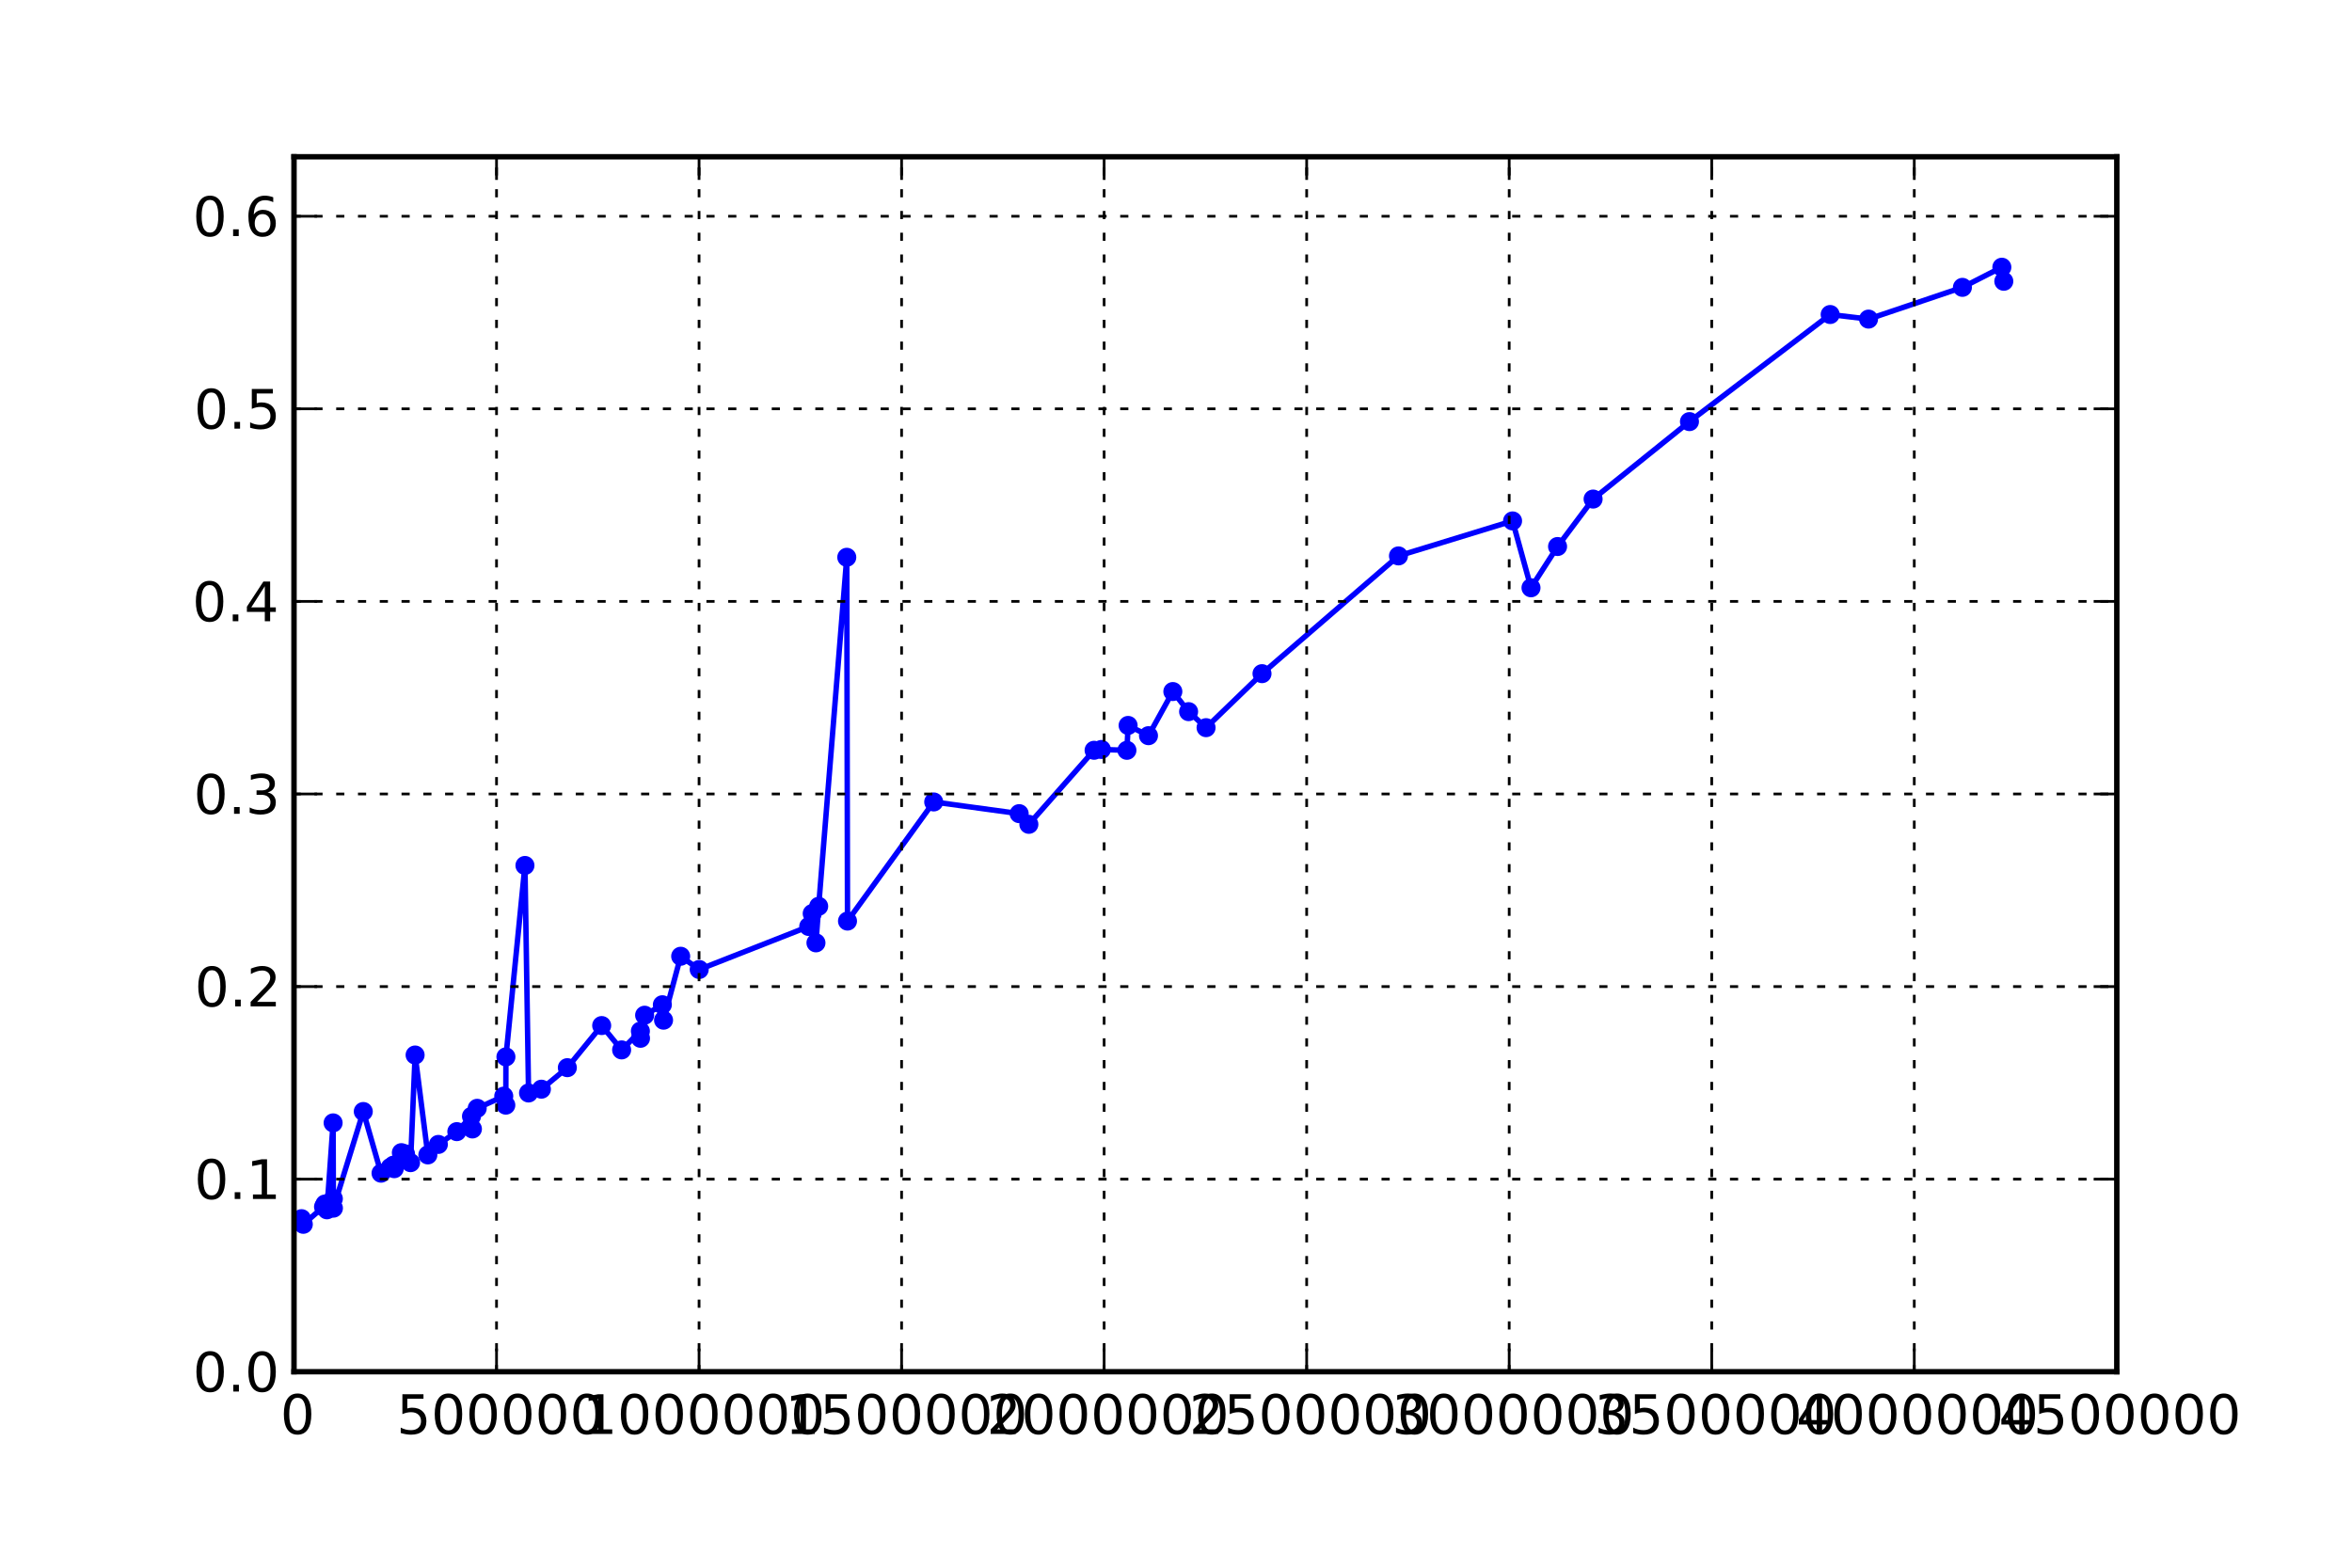 <?xml version="1.0" encoding="utf-8" standalone="no"?>
<!DOCTYPE svg PUBLIC "-//W3C//DTD SVG 1.1//EN"
  "http://www.w3.org/Graphics/SVG/1.1/DTD/svg11.dtd">
<!-- Created with matplotlib (http://matplotlib.sourceforge.net/) -->
<svg height="288pt" version="1.1" viewBox="0 0 432 288" width="432pt" xmlns="http://www.w3.org/2000/svg" xmlns:xlink="http://www.w3.org/1999/xlink">
 <defs>
  <style type="text/css">
*{stroke-linecap:square;stroke-linejoin:round;}
  </style>
 </defs>
 <g id="figure_1">
  <g id="patch_1">
   <path d="
M0 288
L432 288
L432 0
L0 0
z
" style="fill:#ffffff;"/>
  </g>
  <g id="axes_1">
   <g id="patch_2">
    <path d="
M54 252
L388.8 252
L388.8 28.8
L54 28.8
z
" style="fill:#ffffff;"/>
   </g>
   <g id="line2d_1">
    <path clip-path="url(#p124b8dd147)" d="
M55.384 223.882
L55.709 224.917
L59.424 221.703
L59.679 221.194
L60.051 222.254
L61.185 206.285
L61.228 220.215
L61.241 221.949
L66.726 204.195
L69.986 215.525
L71.687 214.471
L72.29 214.046
L72.412 214.699
L73.719 211.753
L74.483 211.98
L75.407 213.592
L76.245 193.816
L78.584 212.169
L80.517 210.244
L83.906 207.893
L86.599 205.08
L86.772 207.402
L87.649 203.607
L92.526 201.373
L92.905 203.026
L92.924 194.16
L96.419 158.993
L97.081 200.792
L99.442 200.094
L104.205 196.142
L110.514 188.406
L114.177 192.877
L117.623 189.423
L117.644 190.746
L118.399 186.506
L121.656 184.582
L121.877 187.417
L125.023 175.674
L128.425 178.108
L148.541 170.202
L149.181 167.826
L149.87 173.212
L150.368 166.495
L155.53 102.38
L155.663 169.212
L171.499 147.327
L187.198 149.475
L188.974 151.438
L200.957 137.834
L202.297 137.684
L206.985 137.842
L207.204 133.269
L210.946 135.152
L215.42 127.044
L218.315 130.736
L221.522 133.68
L231.798 123.757
L256.861 102.127
L277.819 95.698
L281.204 107.984
L286.083 100.401
L292.612 91.682
L310.308 77.454
L336.155 57.779
L343.201 58.622
L360.445 52.791
L367.687 49.091
L368.045 51.674" style="fill:none;stroke:#0000ff;"/>
    <defs>
     <path d="
M0 1.5
C0.398 1.5 0.779 1.342 1.061 1.061
C1.342 0.779 1.5 0.398 1.5 0
C1.5 -0.398 1.342 -0.779 1.061 -1.061
C0.779 -1.342 0.398 -1.5 0 -1.5
C-0.398 -1.5 -0.779 -1.342 -1.061 -1.061
C-1.342 -0.779 -1.5 -0.398 -1.5 0
C-1.5 0.398 -1.342 0.779 -1.061 1.061
C-0.779 1.342 -0.398 1.5 0 1.5
z
" id="m60516ac18e" style="stroke:#0000ff;stroke-linecap:butt;stroke-width:0.5;"/>
    </defs>
    <g clip-path="url(#p124b8dd147)">
     <use style="fill:#0000ff;stroke:#0000ff;stroke-linecap:butt;stroke-width:0.5;" x="55.384" xlink:href="#m60516ac18e" y="223.882"/>
     <use style="fill:#0000ff;stroke:#0000ff;stroke-linecap:butt;stroke-width:0.5;" x="55.709" xlink:href="#m60516ac18e" y="224.917"/>
     <use style="fill:#0000ff;stroke:#0000ff;stroke-linecap:butt;stroke-width:0.5;" x="59.424" xlink:href="#m60516ac18e" y="221.703"/>
     <use style="fill:#0000ff;stroke:#0000ff;stroke-linecap:butt;stroke-width:0.5;" x="59.679" xlink:href="#m60516ac18e" y="221.194"/>
     <use style="fill:#0000ff;stroke:#0000ff;stroke-linecap:butt;stroke-width:0.5;" x="60.051" xlink:href="#m60516ac18e" y="222.254"/>
     <use style="fill:#0000ff;stroke:#0000ff;stroke-linecap:butt;stroke-width:0.5;" x="61.185" xlink:href="#m60516ac18e" y="206.285"/>
     <use style="fill:#0000ff;stroke:#0000ff;stroke-linecap:butt;stroke-width:0.5;" x="61.228" xlink:href="#m60516ac18e" y="220.215"/>
     <use style="fill:#0000ff;stroke:#0000ff;stroke-linecap:butt;stroke-width:0.5;" x="61.241" xlink:href="#m60516ac18e" y="221.949"/>
     <use style="fill:#0000ff;stroke:#0000ff;stroke-linecap:butt;stroke-width:0.5;" x="66.726" xlink:href="#m60516ac18e" y="204.195"/>
     <use style="fill:#0000ff;stroke:#0000ff;stroke-linecap:butt;stroke-width:0.5;" x="69.986" xlink:href="#m60516ac18e" y="215.525"/>
     <use style="fill:#0000ff;stroke:#0000ff;stroke-linecap:butt;stroke-width:0.5;" x="71.687" xlink:href="#m60516ac18e" y="214.471"/>
     <use style="fill:#0000ff;stroke:#0000ff;stroke-linecap:butt;stroke-width:0.5;" x="72.289" xlink:href="#m60516ac18e" y="214.046"/>
     <use style="fill:#0000ff;stroke:#0000ff;stroke-linecap:butt;stroke-width:0.5;" x="72.412" xlink:href="#m60516ac18e" y="214.699"/>
     <use style="fill:#0000ff;stroke:#0000ff;stroke-linecap:butt;stroke-width:0.5;" x="73.719" xlink:href="#m60516ac18e" y="211.753"/>
     <use style="fill:#0000ff;stroke:#0000ff;stroke-linecap:butt;stroke-width:0.5;" x="74.483" xlink:href="#m60516ac18e" y="211.98"/>
     <use style="fill:#0000ff;stroke:#0000ff;stroke-linecap:butt;stroke-width:0.5;" x="75.407" xlink:href="#m60516ac18e" y="213.592"/>
     <use style="fill:#0000ff;stroke:#0000ff;stroke-linecap:butt;stroke-width:0.5;" x="76.245" xlink:href="#m60516ac18e" y="193.816"/>
     <use style="fill:#0000ff;stroke:#0000ff;stroke-linecap:butt;stroke-width:0.5;" x="78.584" xlink:href="#m60516ac18e" y="212.169"/>
     <use style="fill:#0000ff;stroke:#0000ff;stroke-linecap:butt;stroke-width:0.5;" x="80.517" xlink:href="#m60516ac18e" y="210.244"/>
     <use style="fill:#0000ff;stroke:#0000ff;stroke-linecap:butt;stroke-width:0.5;" x="83.906" xlink:href="#m60516ac18e" y="207.893"/>
     <use style="fill:#0000ff;stroke:#0000ff;stroke-linecap:butt;stroke-width:0.5;" x="86.599" xlink:href="#m60516ac18e" y="205.08"/>
     <use style="fill:#0000ff;stroke:#0000ff;stroke-linecap:butt;stroke-width:0.5;" x="86.772" xlink:href="#m60516ac18e" y="207.402"/>
     <use style="fill:#0000ff;stroke:#0000ff;stroke-linecap:butt;stroke-width:0.5;" x="87.649" xlink:href="#m60516ac18e" y="203.607"/>
     <use style="fill:#0000ff;stroke:#0000ff;stroke-linecap:butt;stroke-width:0.5;" x="92.526" xlink:href="#m60516ac18e" y="201.373"/>
     <use style="fill:#0000ff;stroke:#0000ff;stroke-linecap:butt;stroke-width:0.5;" x="92.905" xlink:href="#m60516ac18e" y="203.026"/>
     <use style="fill:#0000ff;stroke:#0000ff;stroke-linecap:butt;stroke-width:0.5;" x="92.924" xlink:href="#m60516ac18e" y="194.16"/>
     <use style="fill:#0000ff;stroke:#0000ff;stroke-linecap:butt;stroke-width:0.5;" x="96.419" xlink:href="#m60516ac18e" y="158.993"/>
     <use style="fill:#0000ff;stroke:#0000ff;stroke-linecap:butt;stroke-width:0.5;" x="97.081" xlink:href="#m60516ac18e" y="200.792"/>
     <use style="fill:#0000ff;stroke:#0000ff;stroke-linecap:butt;stroke-width:0.5;" x="99.442" xlink:href="#m60516ac18e" y="200.094"/>
     <use style="fill:#0000ff;stroke:#0000ff;stroke-linecap:butt;stroke-width:0.5;" x="104.205" xlink:href="#m60516ac18e" y="196.142"/>
     <use style="fill:#0000ff;stroke:#0000ff;stroke-linecap:butt;stroke-width:0.5;" x="110.514" xlink:href="#m60516ac18e" y="188.406"/>
     <use style="fill:#0000ff;stroke:#0000ff;stroke-linecap:butt;stroke-width:0.5;" x="114.177" xlink:href="#m60516ac18e" y="192.877"/>
     <use style="fill:#0000ff;stroke:#0000ff;stroke-linecap:butt;stroke-width:0.5;" x="117.623" xlink:href="#m60516ac18e" y="189.423"/>
     <use style="fill:#0000ff;stroke:#0000ff;stroke-linecap:butt;stroke-width:0.5;" x="117.644" xlink:href="#m60516ac18e" y="190.746"/>
     <use style="fill:#0000ff;stroke:#0000ff;stroke-linecap:butt;stroke-width:0.5;" x="118.399" xlink:href="#m60516ac18e" y="186.506"/>
     <use style="fill:#0000ff;stroke:#0000ff;stroke-linecap:butt;stroke-width:0.5;" x="121.656" xlink:href="#m60516ac18e" y="184.582"/>
     <use style="fill:#0000ff;stroke:#0000ff;stroke-linecap:butt;stroke-width:0.5;" x="121.877" xlink:href="#m60516ac18e" y="187.417"/>
     <use style="fill:#0000ff;stroke:#0000ff;stroke-linecap:butt;stroke-width:0.5;" x="125.023" xlink:href="#m60516ac18e" y="175.674"/>
     <use style="fill:#0000ff;stroke:#0000ff;stroke-linecap:butt;stroke-width:0.5;" x="128.425" xlink:href="#m60516ac18e" y="178.108"/>
     <use style="fill:#0000ff;stroke:#0000ff;stroke-linecap:butt;stroke-width:0.5;" x="148.541" xlink:href="#m60516ac18e" y="170.202"/>
     <use style="fill:#0000ff;stroke:#0000ff;stroke-linecap:butt;stroke-width:0.5;" x="149.181" xlink:href="#m60516ac18e" y="167.826"/>
     <use style="fill:#0000ff;stroke:#0000ff;stroke-linecap:butt;stroke-width:0.5;" x="149.87" xlink:href="#m60516ac18e" y="173.212"/>
     <use style="fill:#0000ff;stroke:#0000ff;stroke-linecap:butt;stroke-width:0.5;" x="150.368" xlink:href="#m60516ac18e" y="166.495"/>
     <use style="fill:#0000ff;stroke:#0000ff;stroke-linecap:butt;stroke-width:0.5;" x="155.53" xlink:href="#m60516ac18e" y="102.38"/>
     <use style="fill:#0000ff;stroke:#0000ff;stroke-linecap:butt;stroke-width:0.5;" x="155.663" xlink:href="#m60516ac18e" y="169.212"/>
     <use style="fill:#0000ff;stroke:#0000ff;stroke-linecap:butt;stroke-width:0.5;" x="171.499" xlink:href="#m60516ac18e" y="147.327"/>
     <use style="fill:#0000ff;stroke:#0000ff;stroke-linecap:butt;stroke-width:0.5;" x="187.198" xlink:href="#m60516ac18e" y="149.475"/>
     <use style="fill:#0000ff;stroke:#0000ff;stroke-linecap:butt;stroke-width:0.5;" x="188.974" xlink:href="#m60516ac18e" y="151.438"/>
     <use style="fill:#0000ff;stroke:#0000ff;stroke-linecap:butt;stroke-width:0.5;" x="200.957" xlink:href="#m60516ac18e" y="137.834"/>
     <use style="fill:#0000ff;stroke:#0000ff;stroke-linecap:butt;stroke-width:0.5;" x="202.297" xlink:href="#m60516ac18e" y="137.684"/>
     <use style="fill:#0000ff;stroke:#0000ff;stroke-linecap:butt;stroke-width:0.5;" x="206.985" xlink:href="#m60516ac18e" y="137.842"/>
     <use style="fill:#0000ff;stroke:#0000ff;stroke-linecap:butt;stroke-width:0.5;" x="207.204" xlink:href="#m60516ac18e" y="133.269"/>
     <use style="fill:#0000ff;stroke:#0000ff;stroke-linecap:butt;stroke-width:0.5;" x="210.946" xlink:href="#m60516ac18e" y="135.152"/>
     <use style="fill:#0000ff;stroke:#0000ff;stroke-linecap:butt;stroke-width:0.5;" x="215.42" xlink:href="#m60516ac18e" y="127.044"/>
     <use style="fill:#0000ff;stroke:#0000ff;stroke-linecap:butt;stroke-width:0.5;" x="218.315" xlink:href="#m60516ac18e" y="130.736"/>
     <use style="fill:#0000ff;stroke:#0000ff;stroke-linecap:butt;stroke-width:0.5;" x="221.522" xlink:href="#m60516ac18e" y="133.68"/>
     <use style="fill:#0000ff;stroke:#0000ff;stroke-linecap:butt;stroke-width:0.5;" x="231.798" xlink:href="#m60516ac18e" y="123.757"/>
     <use style="fill:#0000ff;stroke:#0000ff;stroke-linecap:butt;stroke-width:0.5;" x="256.861" xlink:href="#m60516ac18e" y="102.127"/>
     <use style="fill:#0000ff;stroke:#0000ff;stroke-linecap:butt;stroke-width:0.5;" x="277.819" xlink:href="#m60516ac18e" y="95.698"/>
     <use style="fill:#0000ff;stroke:#0000ff;stroke-linecap:butt;stroke-width:0.5;" x="281.204" xlink:href="#m60516ac18e" y="107.984"/>
     <use style="fill:#0000ff;stroke:#0000ff;stroke-linecap:butt;stroke-width:0.5;" x="286.083" xlink:href="#m60516ac18e" y="100.401"/>
     <use style="fill:#0000ff;stroke:#0000ff;stroke-linecap:butt;stroke-width:0.5;" x="292.612" xlink:href="#m60516ac18e" y="91.682"/>
     <use style="fill:#0000ff;stroke:#0000ff;stroke-linecap:butt;stroke-width:0.5;" x="310.308" xlink:href="#m60516ac18e" y="77.454"/>
     <use style="fill:#0000ff;stroke:#0000ff;stroke-linecap:butt;stroke-width:0.5;" x="336.155" xlink:href="#m60516ac18e" y="57.779"/>
     <use style="fill:#0000ff;stroke:#0000ff;stroke-linecap:butt;stroke-width:0.5;" x="343.201" xlink:href="#m60516ac18e" y="58.622"/>
     <use style="fill:#0000ff;stroke:#0000ff;stroke-linecap:butt;stroke-width:0.5;" x="360.445" xlink:href="#m60516ac18e" y="52.791"/>
     <use style="fill:#0000ff;stroke:#0000ff;stroke-linecap:butt;stroke-width:0.5;" x="367.687" xlink:href="#m60516ac18e" y="49.091"/>
     <use style="fill:#0000ff;stroke:#0000ff;stroke-linecap:butt;stroke-width:0.5;" x="368.045" xlink:href="#m60516ac18e" y="51.674"/>
    </g>
   </g>
   <g id="matplotlib.axis_1">
    <g id="xtick_1">
     <g id="line2d_2">
      <path clip-path="url(#p124b8dd147)" d="
M54 252
L54 28.8" style="fill:none;stroke:#000000;stroke-dasharray:1,3;stroke-dashoffset:0.0;stroke-linecap:butt;stroke-width:0.5;"/>
     </g>
     <g id="line2d_3">
      <defs>
       <path d="
M0 0
L0 -4" id="m0012dd4eef" style="stroke:#000000;stroke-linecap:butt;stroke-width:0.5;"/>
      </defs>
      <g>
       <use style="stroke:#000000;stroke-linecap:butt;stroke-width:0.5;" x="54.0" xlink:href="#m0012dd4eef" y="252.0"/>
      </g>
     </g>
     <g id="line2d_4">
      <defs>
       <path d="
M0 0
L0 4" id="m476344969c" style="stroke:#000000;stroke-linecap:butt;stroke-width:0.5;"/>
      </defs>
      <g>
       <use style="stroke:#000000;stroke-linecap:butt;stroke-width:0.5;" x="54.0" xlink:href="#m476344969c" y="28.8"/>
      </g>
     </g>
     <g id="text_1">
      <!-- 0 -->
      <defs>
       <path d="
M31.781 66.406
Q24.172 66.406 20.328 58.906
Q16.5 51.422 16.5 36.375
Q16.5 21.391 20.328 13.891
Q24.172 6.391 31.781 6.391
Q39.453 6.391 43.281 13.891
Q47.125 21.391 47.125 36.375
Q47.125 51.422 43.281 58.906
Q39.453 66.406 31.781 66.406
M31.781 74.219
Q44.047 74.219 50.516 64.516
Q56.984 54.828 56.984 36.375
Q56.984 17.969 50.516 8.266
Q44.047 -1.422 31.781 -1.422
Q19.531 -1.422 13.062 8.266
Q6.594 17.969 6.594 36.375
Q6.594 54.828 13.062 64.516
Q19.531 74.219 31.781 74.219" id="DejaVuSans-30"/>
      </defs>
      <g transform="translate(51.48 263.422)scale(0.1 -0.1)">
       <use xlink:href="#DejaVuSans-30"/>
      </g>
     </g>
    </g>
    <g id="xtick_2">
     <g id="line2d_5">
      <path clip-path="url(#p124b8dd147)" d="
M91.2 252
L91.2 28.8" style="fill:none;stroke:#000000;stroke-dasharray:1,3;stroke-dashoffset:0.0;stroke-linecap:butt;stroke-width:0.5;"/>
     </g>
     <g id="line2d_6">
      <g>
       <use style="stroke:#000000;stroke-linecap:butt;stroke-width:0.5;" x="91.2" xlink:href="#m0012dd4eef" y="252.0"/>
      </g>
     </g>
     <g id="line2d_7">
      <g>
       <use style="stroke:#000000;stroke-linecap:butt;stroke-width:0.5;" x="91.2" xlink:href="#m476344969c" y="28.8"/>
      </g>
     </g>
     <g id="text_2">
      <!-- 500000 -->
      <defs>
       <path d="
M10.797 72.906
L49.516 72.906
L49.516 64.594
L19.828 64.594
L19.828 46.734
Q21.969 47.469 24.109 47.828
Q26.266 48.188 28.422 48.188
Q40.625 48.188 47.75 41.5
Q54.891 34.812 54.891 23.391
Q54.891 11.625 47.562 5.094
Q40.234 -1.422 26.906 -1.422
Q22.312 -1.422 17.547 -0.641
Q12.797 0.141 7.719 1.703
L7.719 11.625
Q12.109 9.234 16.797 8.062
Q21.484 6.891 26.703 6.891
Q35.156 6.891 40.078 11.328
Q45.016 15.766 45.016 23.391
Q45.016 31 40.078 35.438
Q35.156 39.891 26.703 39.891
Q22.75 39.891 18.812 39.016
Q14.891 38.141 10.797 36.281
z
" id="DejaVuSans-35"/>
      </defs>
      <g transform="translate(72.83 263.422)scale(0.1 -0.1)">
       <use xlink:href="#DejaVuSans-35"/>
       <use x="63.623" xlink:href="#DejaVuSans-30"/>
       <use x="127.246" xlink:href="#DejaVuSans-30"/>
       <use x="190.869" xlink:href="#DejaVuSans-30"/>
       <use x="254.492" xlink:href="#DejaVuSans-30"/>
       <use x="318.115" xlink:href="#DejaVuSans-30"/>
      </g>
     </g>
    </g>
    <g id="xtick_3">
     <g id="line2d_8">
      <path clip-path="url(#p124b8dd147)" d="
M128.4 252
L128.4 28.8" style="fill:none;stroke:#000000;stroke-dasharray:1,3;stroke-dashoffset:0.0;stroke-linecap:butt;stroke-width:0.5;"/>
     </g>
     <g id="line2d_9">
      <g>
       <use style="stroke:#000000;stroke-linecap:butt;stroke-width:0.5;" x="128.4" xlink:href="#m0012dd4eef" y="252.0"/>
      </g>
     </g>
     <g id="line2d_10">
      <g>
       <use style="stroke:#000000;stroke-linecap:butt;stroke-width:0.5;" x="128.4" xlink:href="#m476344969c" y="28.8"/>
      </g>
     </g>
     <g id="text_3">
      <!-- 1000000 -->
      <defs>
       <path d="
M12.406 8.297
L28.516 8.297
L28.516 63.922
L10.984 60.406
L10.984 69.391
L28.422 72.906
L38.281 72.906
L38.281 8.297
L54.391 8.297
L54.391 0
L12.406 0
z
" id="DejaVuSans-31"/>
      </defs>
      <g transform="translate(107.013 263.422)scale(0.1 -0.1)">
       <use xlink:href="#DejaVuSans-31"/>
       <use x="63.623" xlink:href="#DejaVuSans-30"/>
       <use x="127.246" xlink:href="#DejaVuSans-30"/>
       <use x="190.869" xlink:href="#DejaVuSans-30"/>
       <use x="254.492" xlink:href="#DejaVuSans-30"/>
       <use x="318.115" xlink:href="#DejaVuSans-30"/>
       <use x="381.738" xlink:href="#DejaVuSans-30"/>
      </g>
     </g>
    </g>
    <g id="xtick_4">
     <g id="line2d_11">
      <path clip-path="url(#p124b8dd147)" d="
M165.6 252
L165.6 28.8" style="fill:none;stroke:#000000;stroke-dasharray:1,3;stroke-dashoffset:0.0;stroke-linecap:butt;stroke-width:0.5;"/>
     </g>
     <g id="line2d_12">
      <g>
       <use style="stroke:#000000;stroke-linecap:butt;stroke-width:0.5;" x="165.6" xlink:href="#m0012dd4eef" y="252.0"/>
      </g>
     </g>
     <g id="line2d_13">
      <g>
       <use style="stroke:#000000;stroke-linecap:butt;stroke-width:0.5;" x="165.6" xlink:href="#m476344969c" y="28.8"/>
      </g>
     </g>
     <g id="text_4">
      <!-- 1500000 -->
      <g transform="translate(144.213 263.422)scale(0.1 -0.1)">
       <use xlink:href="#DejaVuSans-31"/>
       <use x="63.623" xlink:href="#DejaVuSans-35"/>
       <use x="127.246" xlink:href="#DejaVuSans-30"/>
       <use x="190.869" xlink:href="#DejaVuSans-30"/>
       <use x="254.492" xlink:href="#DejaVuSans-30"/>
       <use x="318.115" xlink:href="#DejaVuSans-30"/>
       <use x="381.738" xlink:href="#DejaVuSans-30"/>
      </g>
     </g>
    </g>
    <g id="xtick_5">
     <g id="line2d_14">
      <path clip-path="url(#p124b8dd147)" d="
M202.8 252
L202.8 28.8" style="fill:none;stroke:#000000;stroke-dasharray:1,3;stroke-dashoffset:0.0;stroke-linecap:butt;stroke-width:0.5;"/>
     </g>
     <g id="line2d_15">
      <g>
       <use style="stroke:#000000;stroke-linecap:butt;stroke-width:0.5;" x="202.8" xlink:href="#m0012dd4eef" y="252.0"/>
      </g>
     </g>
     <g id="line2d_16">
      <g>
       <use style="stroke:#000000;stroke-linecap:butt;stroke-width:0.5;" x="202.8" xlink:href="#m476344969c" y="28.8"/>
      </g>
     </g>
     <g id="text_5">
      <!-- 2000000 -->
      <defs>
       <path d="
M19.188 8.297
L53.609 8.297
L53.609 0
L7.328 0
L7.328 8.297
Q12.938 14.109 22.625 23.891
Q32.328 33.688 34.812 36.531
Q39.547 41.844 41.422 45.531
Q43.312 49.219 43.312 52.781
Q43.312 58.594 39.234 62.25
Q35.156 65.922 28.609 65.922
Q23.969 65.922 18.812 64.312
Q13.672 62.703 7.812 59.422
L7.812 69.391
Q13.766 71.781 18.938 73
Q24.125 74.219 28.422 74.219
Q39.75 74.219 46.484 68.547
Q53.219 62.891 53.219 53.422
Q53.219 48.922 51.531 44.891
Q49.859 40.875 45.406 35.406
Q44.188 33.984 37.641 27.219
Q31.109 20.453 19.188 8.297" id="DejaVuSans-32"/>
      </defs>
      <g transform="translate(181.23 263.422)scale(0.1 -0.1)">
       <use xlink:href="#DejaVuSans-32"/>
       <use x="63.623" xlink:href="#DejaVuSans-30"/>
       <use x="127.246" xlink:href="#DejaVuSans-30"/>
       <use x="190.869" xlink:href="#DejaVuSans-30"/>
       <use x="254.492" xlink:href="#DejaVuSans-30"/>
       <use x="318.115" xlink:href="#DejaVuSans-30"/>
       <use x="381.738" xlink:href="#DejaVuSans-30"/>
      </g>
     </g>
    </g>
    <g id="xtick_6">
     <g id="line2d_17">
      <path clip-path="url(#p124b8dd147)" d="
M240 252
L240 28.8" style="fill:none;stroke:#000000;stroke-dasharray:1,3;stroke-dashoffset:0.0;stroke-linecap:butt;stroke-width:0.5;"/>
     </g>
     <g id="line2d_18">
      <g>
       <use style="stroke:#000000;stroke-linecap:butt;stroke-width:0.5;" x="240.0" xlink:href="#m0012dd4eef" y="252.0"/>
      </g>
     </g>
     <g id="line2d_19">
      <g>
       <use style="stroke:#000000;stroke-linecap:butt;stroke-width:0.5;" x="240.0" xlink:href="#m476344969c" y="28.8"/>
      </g>
     </g>
     <g id="text_6">
      <!-- 2500000 -->
      <g transform="translate(218.43 263.422)scale(0.1 -0.1)">
       <use xlink:href="#DejaVuSans-32"/>
       <use x="63.623" xlink:href="#DejaVuSans-35"/>
       <use x="127.246" xlink:href="#DejaVuSans-30"/>
       <use x="190.869" xlink:href="#DejaVuSans-30"/>
       <use x="254.492" xlink:href="#DejaVuSans-30"/>
       <use x="318.115" xlink:href="#DejaVuSans-30"/>
       <use x="381.738" xlink:href="#DejaVuSans-30"/>
      </g>
     </g>
    </g>
    <g id="xtick_7">
     <g id="line2d_20">
      <path clip-path="url(#p124b8dd147)" d="
M277.2 252
L277.2 28.8" style="fill:none;stroke:#000000;stroke-dasharray:1,3;stroke-dashoffset:0.0;stroke-linecap:butt;stroke-width:0.5;"/>
     </g>
     <g id="line2d_21">
      <g>
       <use style="stroke:#000000;stroke-linecap:butt;stroke-width:0.5;" x="277.2" xlink:href="#m0012dd4eef" y="252.0"/>
      </g>
     </g>
     <g id="line2d_22">
      <g>
       <use style="stroke:#000000;stroke-linecap:butt;stroke-width:0.5;" x="277.2" xlink:href="#m476344969c" y="28.8"/>
      </g>
     </g>
     <g id="text_7">
      <!-- 3000000 -->
      <defs>
       <path d="
M40.578 39.312
Q47.656 37.797 51.625 33
Q55.609 28.219 55.609 21.188
Q55.609 10.406 48.188 4.484
Q40.766 -1.422 27.094 -1.422
Q22.516 -1.422 17.656 -0.516
Q12.797 0.391 7.625 2.203
L7.625 11.719
Q11.719 9.328 16.594 8.109
Q21.484 6.891 26.812 6.891
Q36.078 6.891 40.938 10.547
Q45.797 14.203 45.797 21.188
Q45.797 27.641 41.281 31.266
Q36.766 34.906 28.719 34.906
L20.219 34.906
L20.219 43.016
L29.109 43.016
Q36.375 43.016 40.234 45.922
Q44.094 48.828 44.094 54.297
Q44.094 59.906 40.109 62.906
Q36.141 65.922 28.719 65.922
Q24.656 65.922 20.016 65.031
Q15.375 64.156 9.812 62.312
L9.812 71.094
Q15.438 72.656 20.344 73.438
Q25.25 74.219 29.594 74.219
Q40.828 74.219 47.359 69.109
Q53.906 64.016 53.906 55.328
Q53.906 49.266 50.438 45.094
Q46.969 40.922 40.578 39.312" id="DejaVuSans-33"/>
      </defs>
      <g transform="translate(255.645 263.422)scale(0.1 -0.1)">
       <use xlink:href="#DejaVuSans-33"/>
       <use x="63.623" xlink:href="#DejaVuSans-30"/>
       <use x="127.246" xlink:href="#DejaVuSans-30"/>
       <use x="190.869" xlink:href="#DejaVuSans-30"/>
       <use x="254.492" xlink:href="#DejaVuSans-30"/>
       <use x="318.115" xlink:href="#DejaVuSans-30"/>
       <use x="381.738" xlink:href="#DejaVuSans-30"/>
      </g>
     </g>
    </g>
    <g id="xtick_8">
     <g id="line2d_23">
      <path clip-path="url(#p124b8dd147)" d="
M314.4 252
L314.4 28.8" style="fill:none;stroke:#000000;stroke-dasharray:1,3;stroke-dashoffset:0.0;stroke-linecap:butt;stroke-width:0.5;"/>
     </g>
     <g id="line2d_24">
      <g>
       <use style="stroke:#000000;stroke-linecap:butt;stroke-width:0.5;" x="314.4" xlink:href="#m0012dd4eef" y="252.0"/>
      </g>
     </g>
     <g id="line2d_25">
      <g>
       <use style="stroke:#000000;stroke-linecap:butt;stroke-width:0.5;" x="314.4" xlink:href="#m476344969c" y="28.8"/>
      </g>
     </g>
     <g id="text_8">
      <!-- 3500000 -->
      <g transform="translate(292.845 263.422)scale(0.1 -0.1)">
       <use xlink:href="#DejaVuSans-33"/>
       <use x="63.623" xlink:href="#DejaVuSans-35"/>
       <use x="127.246" xlink:href="#DejaVuSans-30"/>
       <use x="190.869" xlink:href="#DejaVuSans-30"/>
       <use x="254.492" xlink:href="#DejaVuSans-30"/>
       <use x="318.115" xlink:href="#DejaVuSans-30"/>
       <use x="381.738" xlink:href="#DejaVuSans-30"/>
      </g>
     </g>
    </g>
    <g id="xtick_9">
     <g id="line2d_26">
      <path clip-path="url(#p124b8dd147)" d="
M351.6 252
L351.6 28.8" style="fill:none;stroke:#000000;stroke-dasharray:1,3;stroke-dashoffset:0.0;stroke-linecap:butt;stroke-width:0.5;"/>
     </g>
     <g id="line2d_27">
      <g>
       <use style="stroke:#000000;stroke-linecap:butt;stroke-width:0.5;" x="351.6" xlink:href="#m0012dd4eef" y="252.0"/>
      </g>
     </g>
     <g id="line2d_28">
      <g>
       <use style="stroke:#000000;stroke-linecap:butt;stroke-width:0.5;" x="351.6" xlink:href="#m476344969c" y="28.8"/>
      </g>
     </g>
     <g id="text_9">
      <!-- 4000000 -->
      <defs>
       <path d="
M37.797 64.312
L12.891 25.391
L37.797 25.391
z

M35.203 72.906
L47.609 72.906
L47.609 25.391
L58.016 25.391
L58.016 17.188
L47.609 17.188
L47.609 0
L37.797 0
L37.797 17.188
L4.891 17.188
L4.891 26.703
z
" id="DejaVuSans-34"/>
      </defs>
      <g transform="translate(329.908 263.422)scale(0.1 -0.1)">
       <use xlink:href="#DejaVuSans-34"/>
       <use x="63.623" xlink:href="#DejaVuSans-30"/>
       <use x="127.246" xlink:href="#DejaVuSans-30"/>
       <use x="190.869" xlink:href="#DejaVuSans-30"/>
       <use x="254.492" xlink:href="#DejaVuSans-30"/>
       <use x="318.115" xlink:href="#DejaVuSans-30"/>
       <use x="381.738" xlink:href="#DejaVuSans-30"/>
      </g>
     </g>
    </g>
    <g id="xtick_10">
     <g id="line2d_29">
      <path clip-path="url(#p124b8dd147)" d="
M388.8 252
L388.8 28.8" style="fill:none;stroke:#000000;stroke-dasharray:1,3;stroke-dashoffset:0.0;stroke-linecap:butt;stroke-width:0.5;"/>
     </g>
     <g id="line2d_30">
      <g>
       <use style="stroke:#000000;stroke-linecap:butt;stroke-width:0.5;" x="388.8" xlink:href="#m0012dd4eef" y="252.0"/>
      </g>
     </g>
     <g id="line2d_31">
      <g>
       <use style="stroke:#000000;stroke-linecap:butt;stroke-width:0.5;" x="388.8" xlink:href="#m476344969c" y="28.8"/>
      </g>
     </g>
     <g id="text_10">
      <!-- 4500000 -->
      <g transform="translate(367.108 263.422)scale(0.1 -0.1)">
       <use xlink:href="#DejaVuSans-34"/>
       <use x="63.623" xlink:href="#DejaVuSans-35"/>
       <use x="127.246" xlink:href="#DejaVuSans-30"/>
       <use x="190.869" xlink:href="#DejaVuSans-30"/>
       <use x="254.492" xlink:href="#DejaVuSans-30"/>
       <use x="318.115" xlink:href="#DejaVuSans-30"/>
       <use x="381.738" xlink:href="#DejaVuSans-30"/>
      </g>
     </g>
    </g>
   </g>
   <g id="matplotlib.axis_2">
    <g id="ytick_1">
     <g id="line2d_32">
      <path clip-path="url(#p124b8dd147)" d="
M54 252
L388.8 252" style="fill:none;stroke:#000000;stroke-dasharray:1,3;stroke-dashoffset:0.0;stroke-linecap:butt;stroke-width:0.5;"/>
     </g>
     <g id="line2d_33">
      <defs>
       <path d="
M0 0
L4 0" id="me8a85f7bf6" style="stroke:#000000;stroke-linecap:butt;stroke-width:0.5;"/>
      </defs>
      <g>
       <use style="stroke:#000000;stroke-linecap:butt;stroke-width:0.5;" x="54.0" xlink:href="#me8a85f7bf6" y="252.0"/>
      </g>
     </g>
     <g id="line2d_34">
      <defs>
       <path d="
M0 0
L-4 0" id="m1a32005dea" style="stroke:#000000;stroke-linecap:butt;stroke-width:0.5;"/>
      </defs>
      <g>
       <use style="stroke:#000000;stroke-linecap:butt;stroke-width:0.5;" x="388.8" xlink:href="#m1a32005dea" y="252.0"/>
      </g>
     </g>
     <g id="text_11">
      <!-- 0.0 -->
      <defs>
       <path d="
M10.688 12.406
L21 12.406
L21 0
L10.688 0
z
" id="DejaVuSans-2e"/>
      </defs>
      <g transform="translate(35.42 255.64)scale(0.1 -0.1)">
       <use xlink:href="#DejaVuSans-30"/>
       <use x="63.623" xlink:href="#DejaVuSans-2e"/>
       <use x="95.41" xlink:href="#DejaVuSans-30"/>
      </g>
     </g>
    </g>
    <g id="ytick_2">
     <g id="line2d_35">
      <path clip-path="url(#p124b8dd147)" d="
M54 216.621
L388.8 216.621" style="fill:none;stroke:#000000;stroke-dasharray:1,3;stroke-dashoffset:0.0;stroke-linecap:butt;stroke-width:0.5;"/>
     </g>
     <g id="line2d_36">
      <g>
       <use style="stroke:#000000;stroke-linecap:butt;stroke-width:0.5;" x="54.0" xlink:href="#me8a85f7bf6" y="216.621"/>
      </g>
     </g>
     <g id="line2d_37">
      <g>
       <use style="stroke:#000000;stroke-linecap:butt;stroke-width:0.5;" x="388.8" xlink:href="#m1a32005dea" y="216.621"/>
      </g>
     </g>
     <g id="text_12">
      <!-- 0.1 -->
      <g transform="translate(35.68 220.261)scale(0.1 -0.1)">
       <use xlink:href="#DejaVuSans-30"/>
       <use x="63.623" xlink:href="#DejaVuSans-2e"/>
       <use x="95.41" xlink:href="#DejaVuSans-31"/>
      </g>
     </g>
    </g>
    <g id="ytick_3">
     <g id="line2d_38">
      <path clip-path="url(#p124b8dd147)" d="
M54 181.243
L388.8 181.243" style="fill:none;stroke:#000000;stroke-dasharray:1,3;stroke-dashoffset:0.0;stroke-linecap:butt;stroke-width:0.5;"/>
     </g>
     <g id="line2d_39">
      <g>
       <use style="stroke:#000000;stroke-linecap:butt;stroke-width:0.5;" x="54.0" xlink:href="#me8a85f7bf6" y="181.243"/>
      </g>
     </g>
     <g id="line2d_40">
      <g>
       <use style="stroke:#000000;stroke-linecap:butt;stroke-width:0.5;" x="388.8" xlink:href="#m1a32005dea" y="181.243"/>
      </g>
     </g>
     <g id="text_13">
      <!-- 0.2 -->
      <g transform="translate(35.758 184.882)scale(0.1 -0.1)">
       <use xlink:href="#DejaVuSans-30"/>
       <use x="63.623" xlink:href="#DejaVuSans-2e"/>
       <use x="95.41" xlink:href="#DejaVuSans-32"/>
      </g>
     </g>
    </g>
    <g id="ytick_4">
     <g id="line2d_41">
      <path clip-path="url(#p124b8dd147)" d="
M54 145.864
L388.8 145.864" style="fill:none;stroke:#000000;stroke-dasharray:1,3;stroke-dashoffset:0.0;stroke-linecap:butt;stroke-width:0.5;"/>
     </g>
     <g id="line2d_42">
      <g>
       <use style="stroke:#000000;stroke-linecap:butt;stroke-width:0.5;" x="54.0" xlink:href="#me8a85f7bf6" y="145.864"/>
      </g>
     </g>
     <g id="line2d_43">
      <g>
       <use style="stroke:#000000;stroke-linecap:butt;stroke-width:0.5;" x="388.8" xlink:href="#m1a32005dea" y="145.864"/>
      </g>
     </g>
     <g id="text_14">
      <!-- 0.3 -->
      <g transform="translate(35.558 149.504)scale(0.1 -0.1)">
       <use xlink:href="#DejaVuSans-30"/>
       <use x="63.623" xlink:href="#DejaVuSans-2e"/>
       <use x="95.41" xlink:href="#DejaVuSans-33"/>
      </g>
     </g>
    </g>
    <g id="ytick_5">
     <g id="line2d_44">
      <path clip-path="url(#p124b8dd147)" d="
M54 110.485
L388.8 110.485" style="fill:none;stroke:#000000;stroke-dasharray:1,3;stroke-dashoffset:0.0;stroke-linecap:butt;stroke-width:0.5;"/>
     </g>
     <g id="line2d_45">
      <g>
       <use style="stroke:#000000;stroke-linecap:butt;stroke-width:0.5;" x="54.0" xlink:href="#me8a85f7bf6" y="110.485"/>
      </g>
     </g>
     <g id="line2d_46">
      <g>
       <use style="stroke:#000000;stroke-linecap:butt;stroke-width:0.5;" x="388.8" xlink:href="#m1a32005dea" y="110.485"/>
      </g>
     </g>
     <g id="text_15">
      <!-- 0.4 -->
      <g transform="translate(35.317 114.125)scale(0.1 -0.1)">
       <use xlink:href="#DejaVuSans-30"/>
       <use x="63.623" xlink:href="#DejaVuSans-2e"/>
       <use x="95.41" xlink:href="#DejaVuSans-34"/>
      </g>
     </g>
    </g>
    <g id="ytick_6">
     <g id="line2d_47">
      <path clip-path="url(#p124b8dd147)" d="
M54 75.107
L388.8 75.107" style="fill:none;stroke:#000000;stroke-dasharray:1,3;stroke-dashoffset:0.0;stroke-linecap:butt;stroke-width:0.5;"/>
     </g>
     <g id="line2d_48">
      <g>
       <use style="stroke:#000000;stroke-linecap:butt;stroke-width:0.5;" x="54.0" xlink:href="#me8a85f7bf6" y="75.107"/>
      </g>
     </g>
     <g id="line2d_49">
      <g>
       <use style="stroke:#000000;stroke-linecap:butt;stroke-width:0.5;" x="388.8" xlink:href="#m1a32005dea" y="75.107"/>
      </g>
     </g>
     <g id="text_16">
      <!-- 0.5 -->
      <g transform="translate(35.63 78.746)scale(0.1 -0.1)">
       <use xlink:href="#DejaVuSans-30"/>
       <use x="63.623" xlink:href="#DejaVuSans-2e"/>
       <use x="95.41" xlink:href="#DejaVuSans-35"/>
      </g>
     </g>
    </g>
    <g id="ytick_7">
     <g id="line2d_50">
      <path clip-path="url(#p124b8dd147)" d="
M54 39.728
L388.8 39.728" style="fill:none;stroke:#000000;stroke-dasharray:1,3;stroke-dashoffset:0.0;stroke-linecap:butt;stroke-width:0.5;"/>
     </g>
     <g id="line2d_51">
      <g>
       <use style="stroke:#000000;stroke-linecap:butt;stroke-width:0.5;" x="54.0" xlink:href="#me8a85f7bf6" y="39.728"/>
      </g>
     </g>
     <g id="line2d_52">
      <g>
       <use style="stroke:#000000;stroke-linecap:butt;stroke-width:0.5;" x="388.8" xlink:href="#m1a32005dea" y="39.728"/>
      </g>
     </g>
     <g id="text_17">
      <!-- 0.6 -->
      <defs>
       <path d="
M33.016 40.375
Q26.375 40.375 22.484 35.828
Q18.609 31.297 18.609 23.391
Q18.609 15.531 22.484 10.953
Q26.375 6.391 33.016 6.391
Q39.656 6.391 43.531 10.953
Q47.406 15.531 47.406 23.391
Q47.406 31.297 43.531 35.828
Q39.656 40.375 33.016 40.375
M52.594 71.297
L52.594 62.312
Q48.875 64.062 45.094 64.984
Q41.312 65.922 37.594 65.922
Q27.828 65.922 22.672 59.328
Q17.531 52.734 16.797 39.406
Q19.672 43.656 24.016 45.922
Q28.375 48.188 33.594 48.188
Q44.578 48.188 50.953 41.516
Q57.328 34.859 57.328 23.391
Q57.328 12.156 50.688 5.359
Q44.047 -1.422 33.016 -1.422
Q20.359 -1.422 13.672 8.266
Q6.984 17.969 6.984 36.375
Q6.984 53.656 15.188 63.938
Q23.391 74.219 37.203 74.219
Q40.922 74.219 44.703 73.484
Q48.484 72.75 52.594 71.297" id="DejaVuSans-36"/>
      </defs>
      <g transform="translate(35.386 43.368)scale(0.1 -0.1)">
       <use xlink:href="#DejaVuSans-30"/>
       <use x="63.623" xlink:href="#DejaVuSans-2e"/>
       <use x="95.41" xlink:href="#DejaVuSans-36"/>
      </g>
     </g>
    </g>
   </g>
   <g id="patch_3">
    <path d="
M54 28.8
L388.8 28.8" style="fill:none;stroke:#000000;"/>
   </g>
   <g id="patch_4">
    <path d="
M388.8 252
L388.8 28.8" style="fill:none;stroke:#000000;"/>
   </g>
   <g id="patch_5">
    <path d="
M54 252
L388.8 252" style="fill:none;stroke:#000000;"/>
   </g>
   <g id="patch_6">
    <path d="
M54 252
L54 28.8" style="fill:none;stroke:#000000;"/>
   </g>
  </g>
 </g>
 <defs>
  <clipPath id="p124b8dd147">
   <rect height="223.2" width="334.8" x="54.0" y="28.8"/>
  </clipPath>
 </defs>
</svg>
